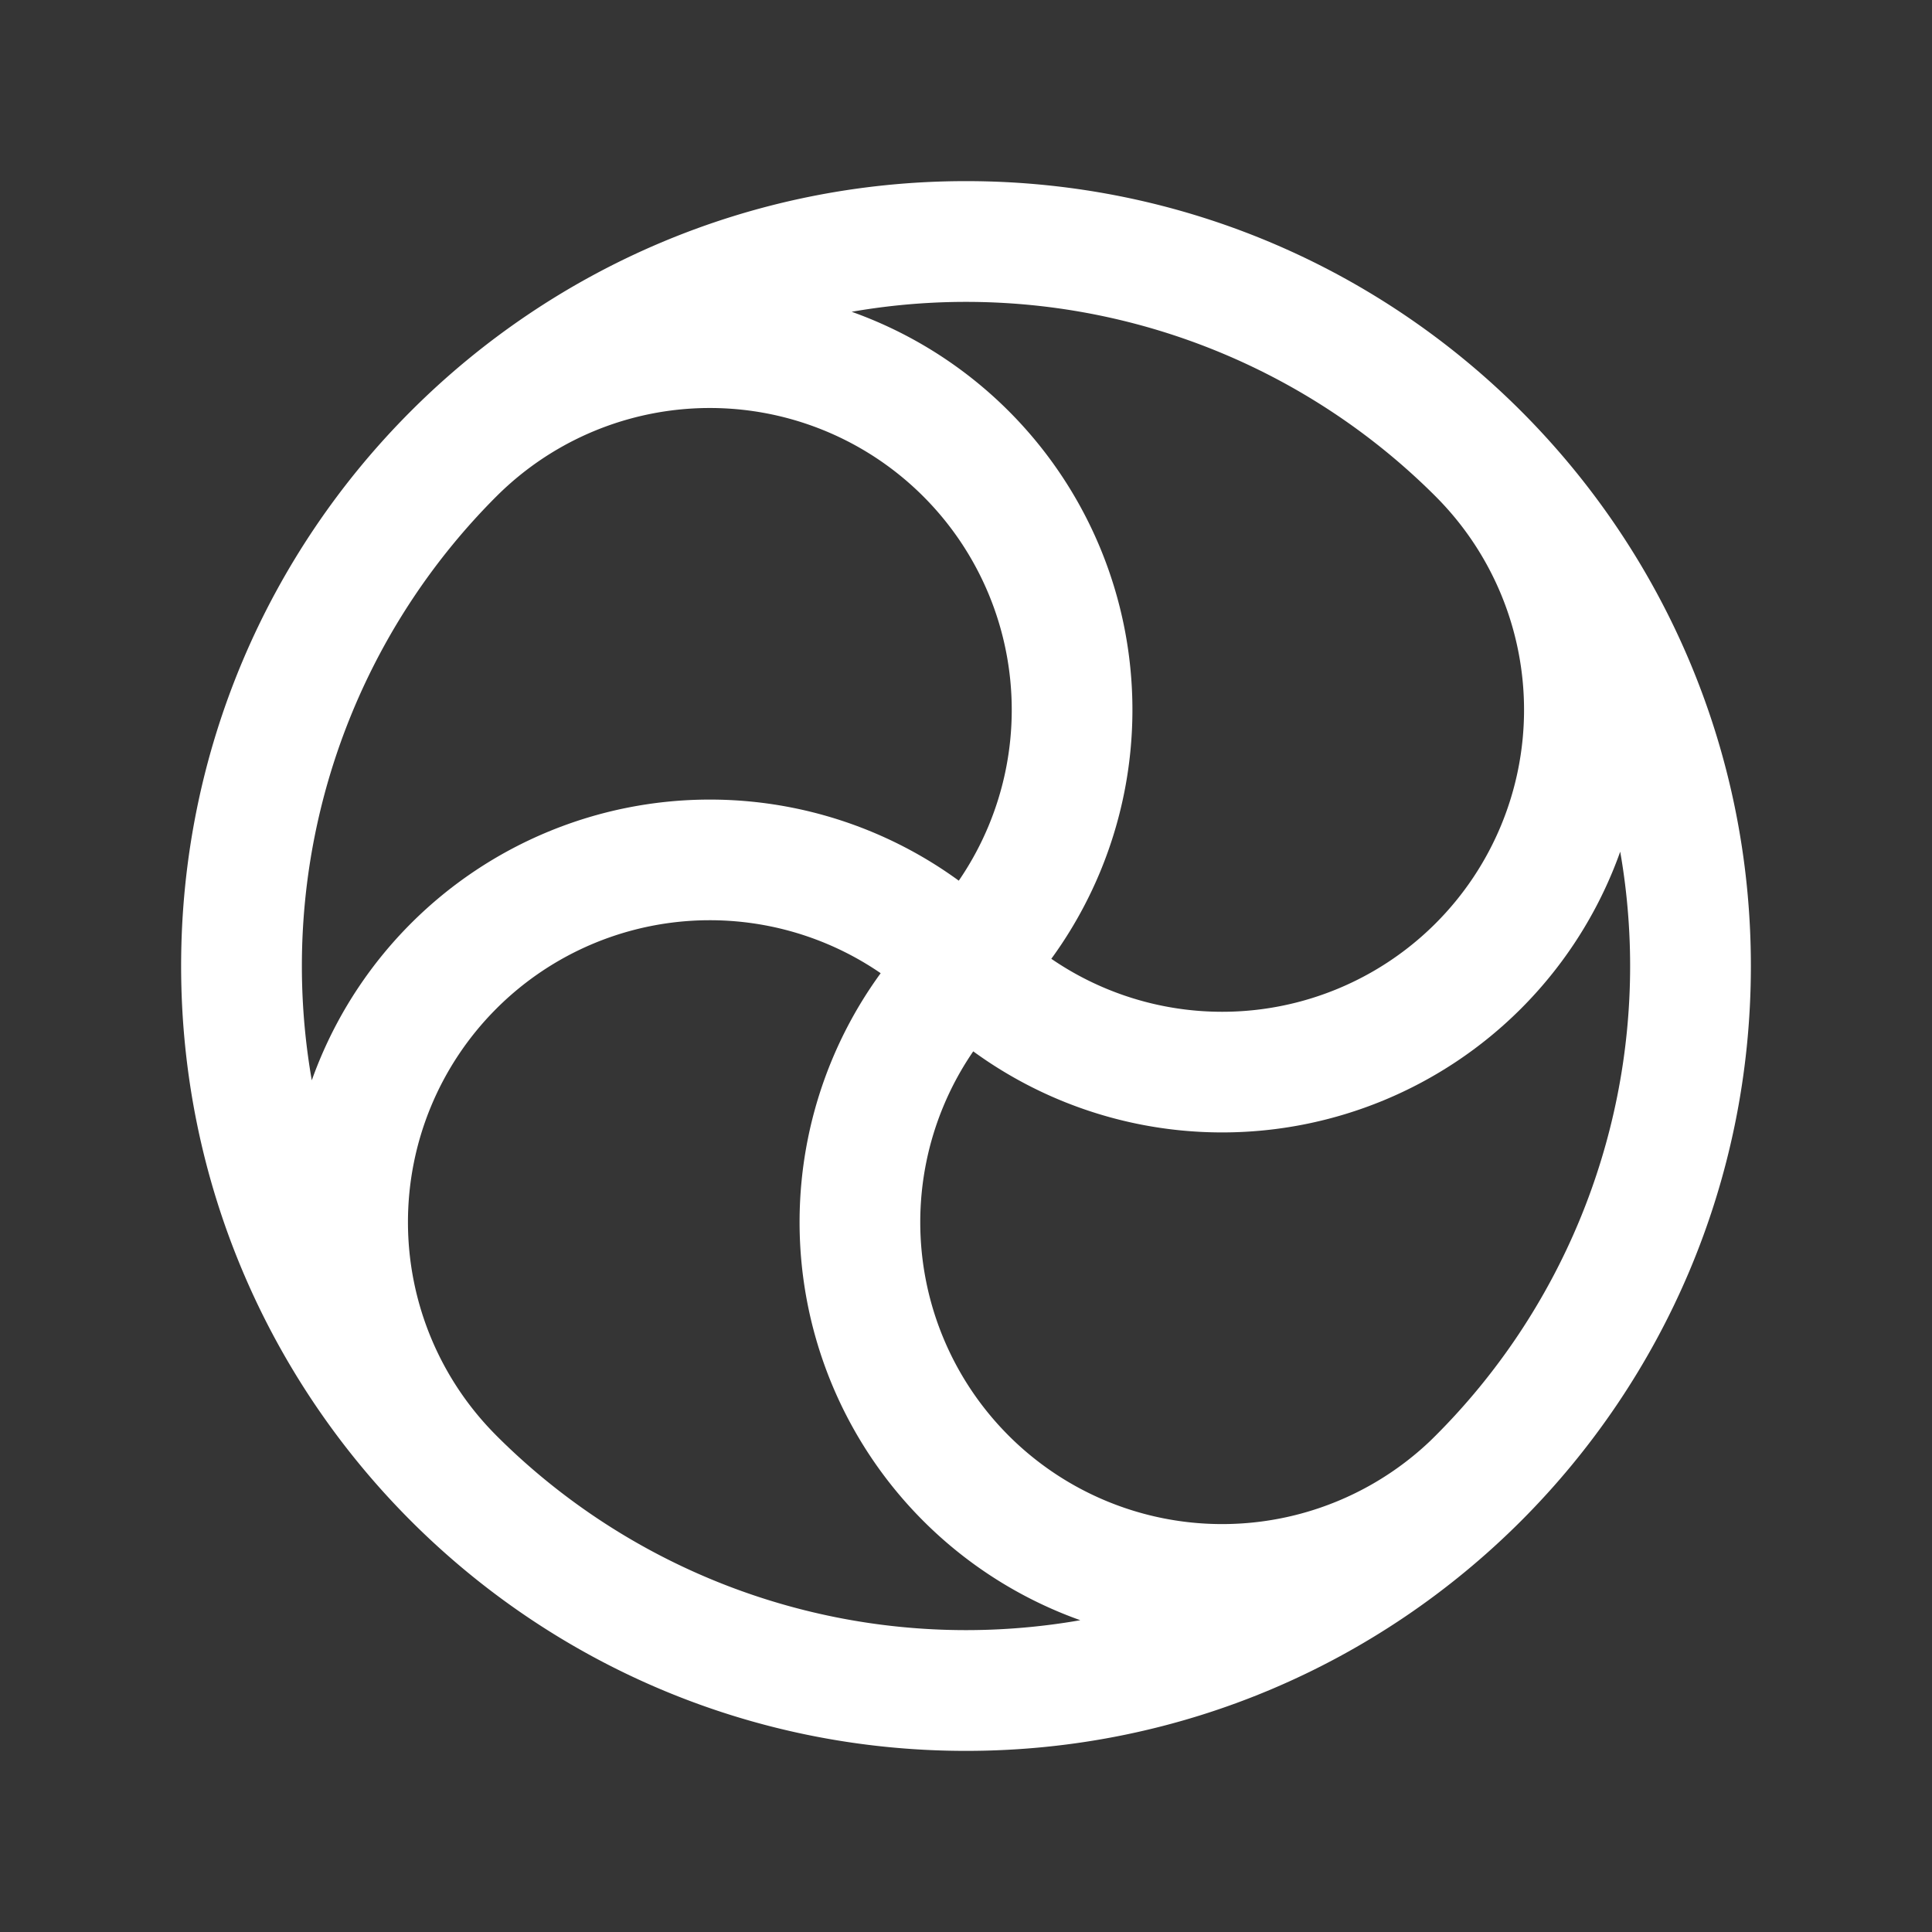 <svg xmlns="http://www.w3.org/2000/svg" width="24" height="24" fill="none"><rect width="100%" height="100%" fill="#333333" stroke="none"/><path fill="#fff" fill-opacity=".01" d="M24 0v24H0V0z"/><path fill="#FFFFFF" d="M20.25 12A8.25 8.25 0 0 1 12 20.25v1.5c5.385 0 9.75-4.365 9.75-9.75zM12 20.25A8.25 8.25 0 0 1 3.75 12h-1.5c0 5.385 4.365 9.75 9.75 9.75zM3.75 12A8.25 8.25 0 0 1 12 3.75v-1.5c-5.385 0-9.75 4.365-9.75 9.75zM12 3.75A8.25 8.25 0 0 1 20.25 12h1.5c0-5.385-4.365-9.75-9.75-9.75zm-.53 2.417a3.75 3.75 0 0 1 0 5.303l1.06 1.06a5.25 5.25 0 0 0 0-7.424zm-5.304 0a3.75 3.75 0 0 1 5.304 0l1.06-1.061a5.25 5.25 0 0 0-7.424 0zm11.668 11.667a3.75 3.75 0 0 1-5.304 0l-1.06 1.06a5.25 5.25 0 0 0 7.424 0zm-5.304 0a3.75 3.75 0 0 1 0-5.303l-1.06-1.061a5.25 5.25 0 0 0 0 7.424zM6.166 12.53a3.75 3.75 0 0 1 5.304 0l1.06-1.06a5.25 5.25 0 0 0-7.424 0zm0 5.303a3.75 3.75 0 0 1 0-5.303l-1.06-1.06a5.25 5.25 0 0 0 0 7.424zM17.834 6.167a3.75 3.75 0 0 1 0 5.303l1.06 1.06a5.25 5.25 0 0 0 0-7.424zm0 5.303a3.75 3.75 0 0 1-5.304 0l-1.06 1.06a5.25 5.25 0 0 0 7.424 0z"/></svg>